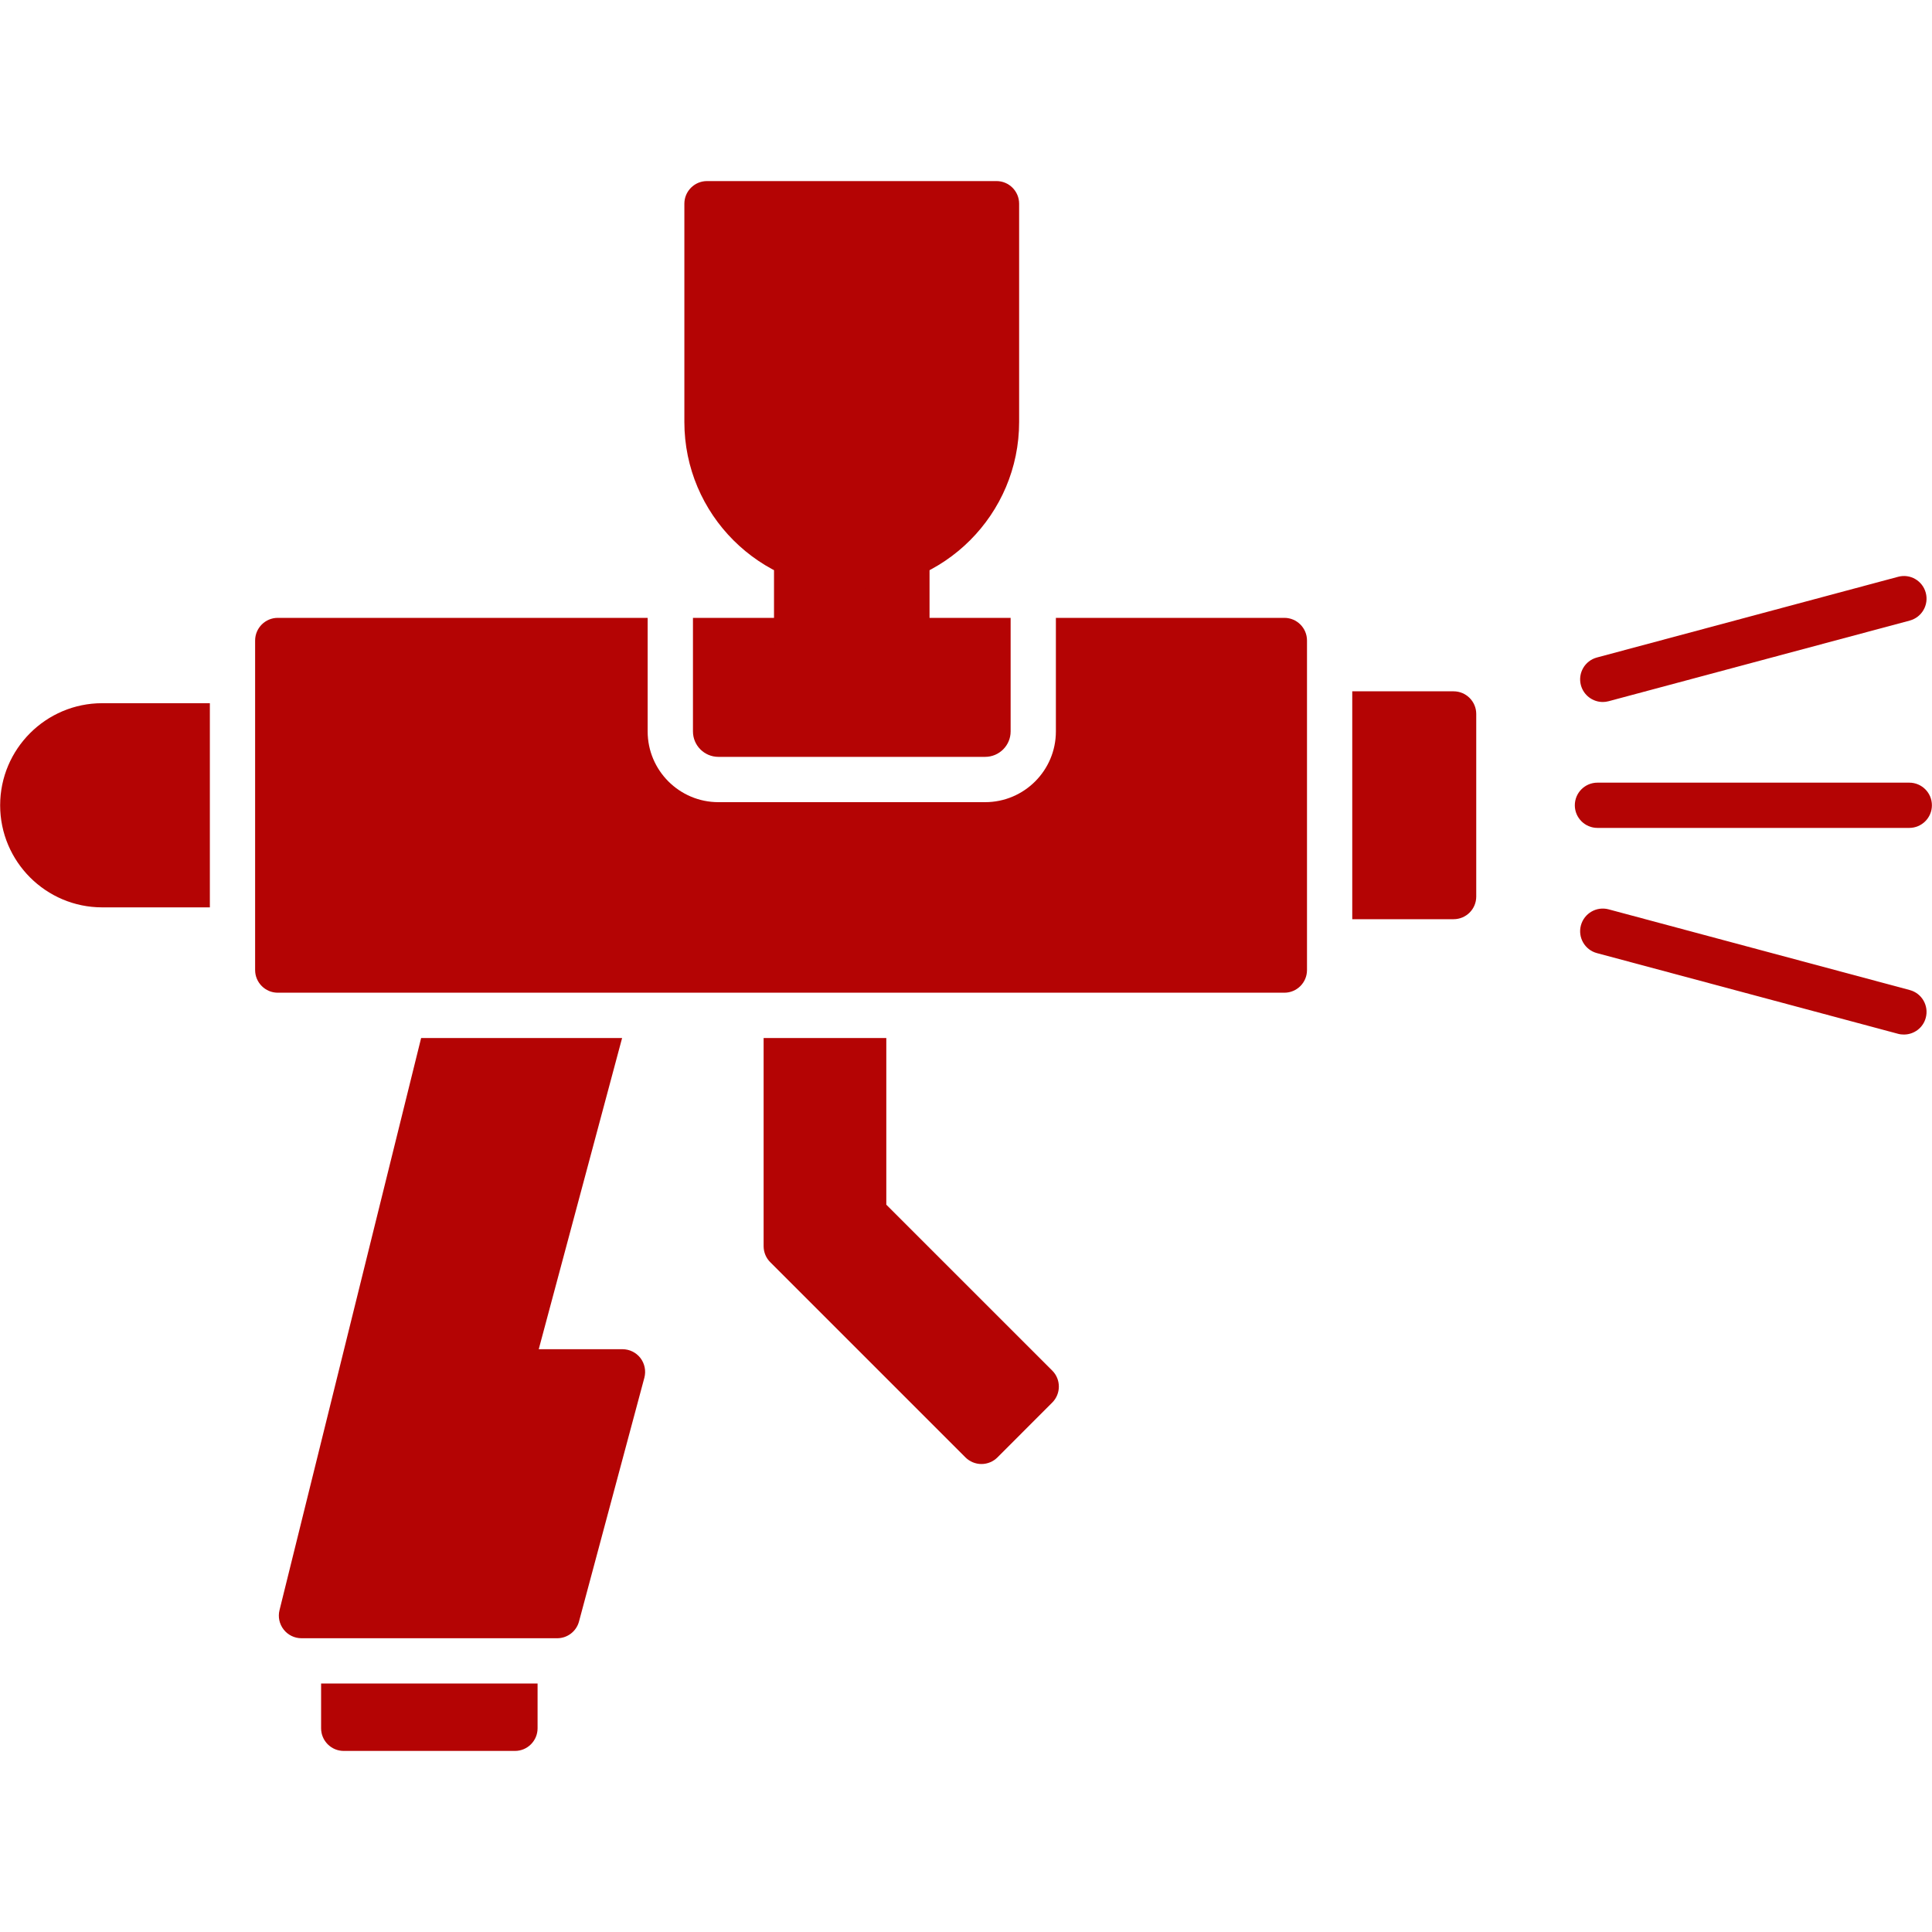 <svg width="40" height="40" viewBox="0 0 40 40" fill="none" xmlns="http://www.w3.org/2000/svg">
<g id="spray-paint-gun">
<g id="Layer_x0020_1">
<path id="Vector" fill-rule="evenodd" clip-rule="evenodd" d="M10.662 36.251H7.116C6.858 36.251 6.648 36.041 6.648 35.782V34.855H11.13V35.782C11.13 36.041 10.92 36.251 10.662 36.251Z" fill="#B40404"/>
<path id="Vector_2" fill-rule="evenodd" clip-rule="evenodd" d="M26.591 20.553H5.751C5.493 20.553 5.282 20.343 5.282 20.084V13.261C5.282 13.002 5.493 12.792 5.751 12.792H13.409V15.144C13.409 15.951 14.066 16.608 14.874 16.608H20.396C21.204 16.608 21.861 15.951 21.861 15.144V12.792H26.591C26.85 12.792 27.06 13.002 27.06 13.261V20.084C27.06 20.343 26.85 20.553 26.591 20.553ZM14.347 12.792H20.924V15.144C20.924 15.434 20.687 15.67 20.396 15.67H14.874C14.583 15.67 14.347 15.434 14.347 15.144V12.792Z" fill="#B40404"/>
<path id="Vector_3" fill-rule="evenodd" clip-rule="evenodd" d="M4.345 18.786H2.116C0.951 18.786 0.003 17.838 0.003 16.673C0.003 15.507 0.951 14.559 2.116 14.559H4.345V18.786Z" fill="#B40404"/>
<path id="Vector_4" fill-rule="evenodd" clip-rule="evenodd" d="M20.32 30.311C20.196 30.311 20.076 30.261 19.989 30.174L15.947 26.132C15.859 26.045 15.81 25.925 15.81 25.801V21.491H18.35V24.942L21.786 28.377C21.968 28.559 21.968 28.856 21.785 29.039L20.651 30.174C20.564 30.261 20.444 30.311 20.32 30.311Z" fill="#B40404"/>
<path id="Vector_5" fill-rule="evenodd" clip-rule="evenodd" d="M11.536 33.918H6.242C6.098 33.918 5.962 33.852 5.873 33.738C5.784 33.624 5.752 33.477 5.787 33.337L8.719 21.491H12.88L11.154 27.934H12.888C13.034 27.934 13.171 28.002 13.26 28.117C13.348 28.233 13.378 28.383 13.341 28.524L11.988 33.57C11.934 33.775 11.748 33.918 11.536 33.918Z" fill="#B40404"/>
<path id="Vector_6" fill-rule="evenodd" clip-rule="evenodd" d="M30.095 19.031H27.997V14.313H30.095C30.354 14.313 30.564 14.523 30.564 14.782V18.562C30.564 18.822 30.354 19.031 30.095 19.031Z" fill="#B40404"/>
<path id="Vector_7" fill-rule="evenodd" clip-rule="evenodd" d="M18.776 13.73H16.493C16.235 13.73 16.025 13.52 16.025 13.261V11.506C16.025 11.349 16.103 11.203 16.233 11.116C16.364 11.03 16.529 11.013 16.674 11.073C16.979 11.201 17.302 11.265 17.635 11.265C17.968 11.265 18.291 11.201 18.596 11.073C18.741 11.013 18.906 11.03 19.036 11.116C19.167 11.203 19.245 11.349 19.245 11.506V13.261C19.245 13.52 19.035 13.73 18.776 13.73Z" fill="#B40404"/>
<path id="Vector_8" fill-rule="evenodd" clip-rule="evenodd" d="M17.636 12.202H17.635C15.724 12.202 14.169 10.648 14.169 8.736V4.218C14.169 3.959 14.379 3.749 14.638 3.749H20.632C20.89 3.749 21.1 3.959 21.1 4.218V8.736C21.1 10.648 19.546 12.202 17.636 12.202Z" fill="#B40404"/>
<path id="Vector_9" fill-rule="evenodd" clip-rule="evenodd" d="M39.529 17.141H33.074C32.815 17.141 32.605 16.931 32.605 16.673C32.605 16.413 32.815 16.204 33.074 16.204H39.529C39.788 16.204 39.998 16.413 39.998 16.673C39.998 16.931 39.788 17.141 39.529 17.141Z" fill="#B40404"/>
<path id="Vector_10" fill-rule="evenodd" clip-rule="evenodd" d="M33.184 14.534C32.977 14.534 32.788 14.396 32.731 14.187C32.664 13.937 32.812 13.68 33.062 13.613L39.298 11.942C39.548 11.874 39.804 12.023 39.871 12.273C39.938 12.523 39.79 12.78 39.54 12.848L33.305 14.518C33.264 14.529 33.223 14.534 33.184 14.534Z" fill="#B40404"/>
<path id="Vector_11" fill-rule="evenodd" clip-rule="evenodd" d="M39.419 21.419C39.379 21.419 39.338 21.415 39.298 21.404L33.062 19.733C32.812 19.666 32.664 19.409 32.731 19.159C32.798 18.909 33.055 18.76 33.305 18.827L39.54 20.498C39.79 20.565 39.938 20.822 39.871 21.072C39.816 21.281 39.626 21.419 39.419 21.419Z" fill="#B40404"/>
</g>
</g>
</svg>

